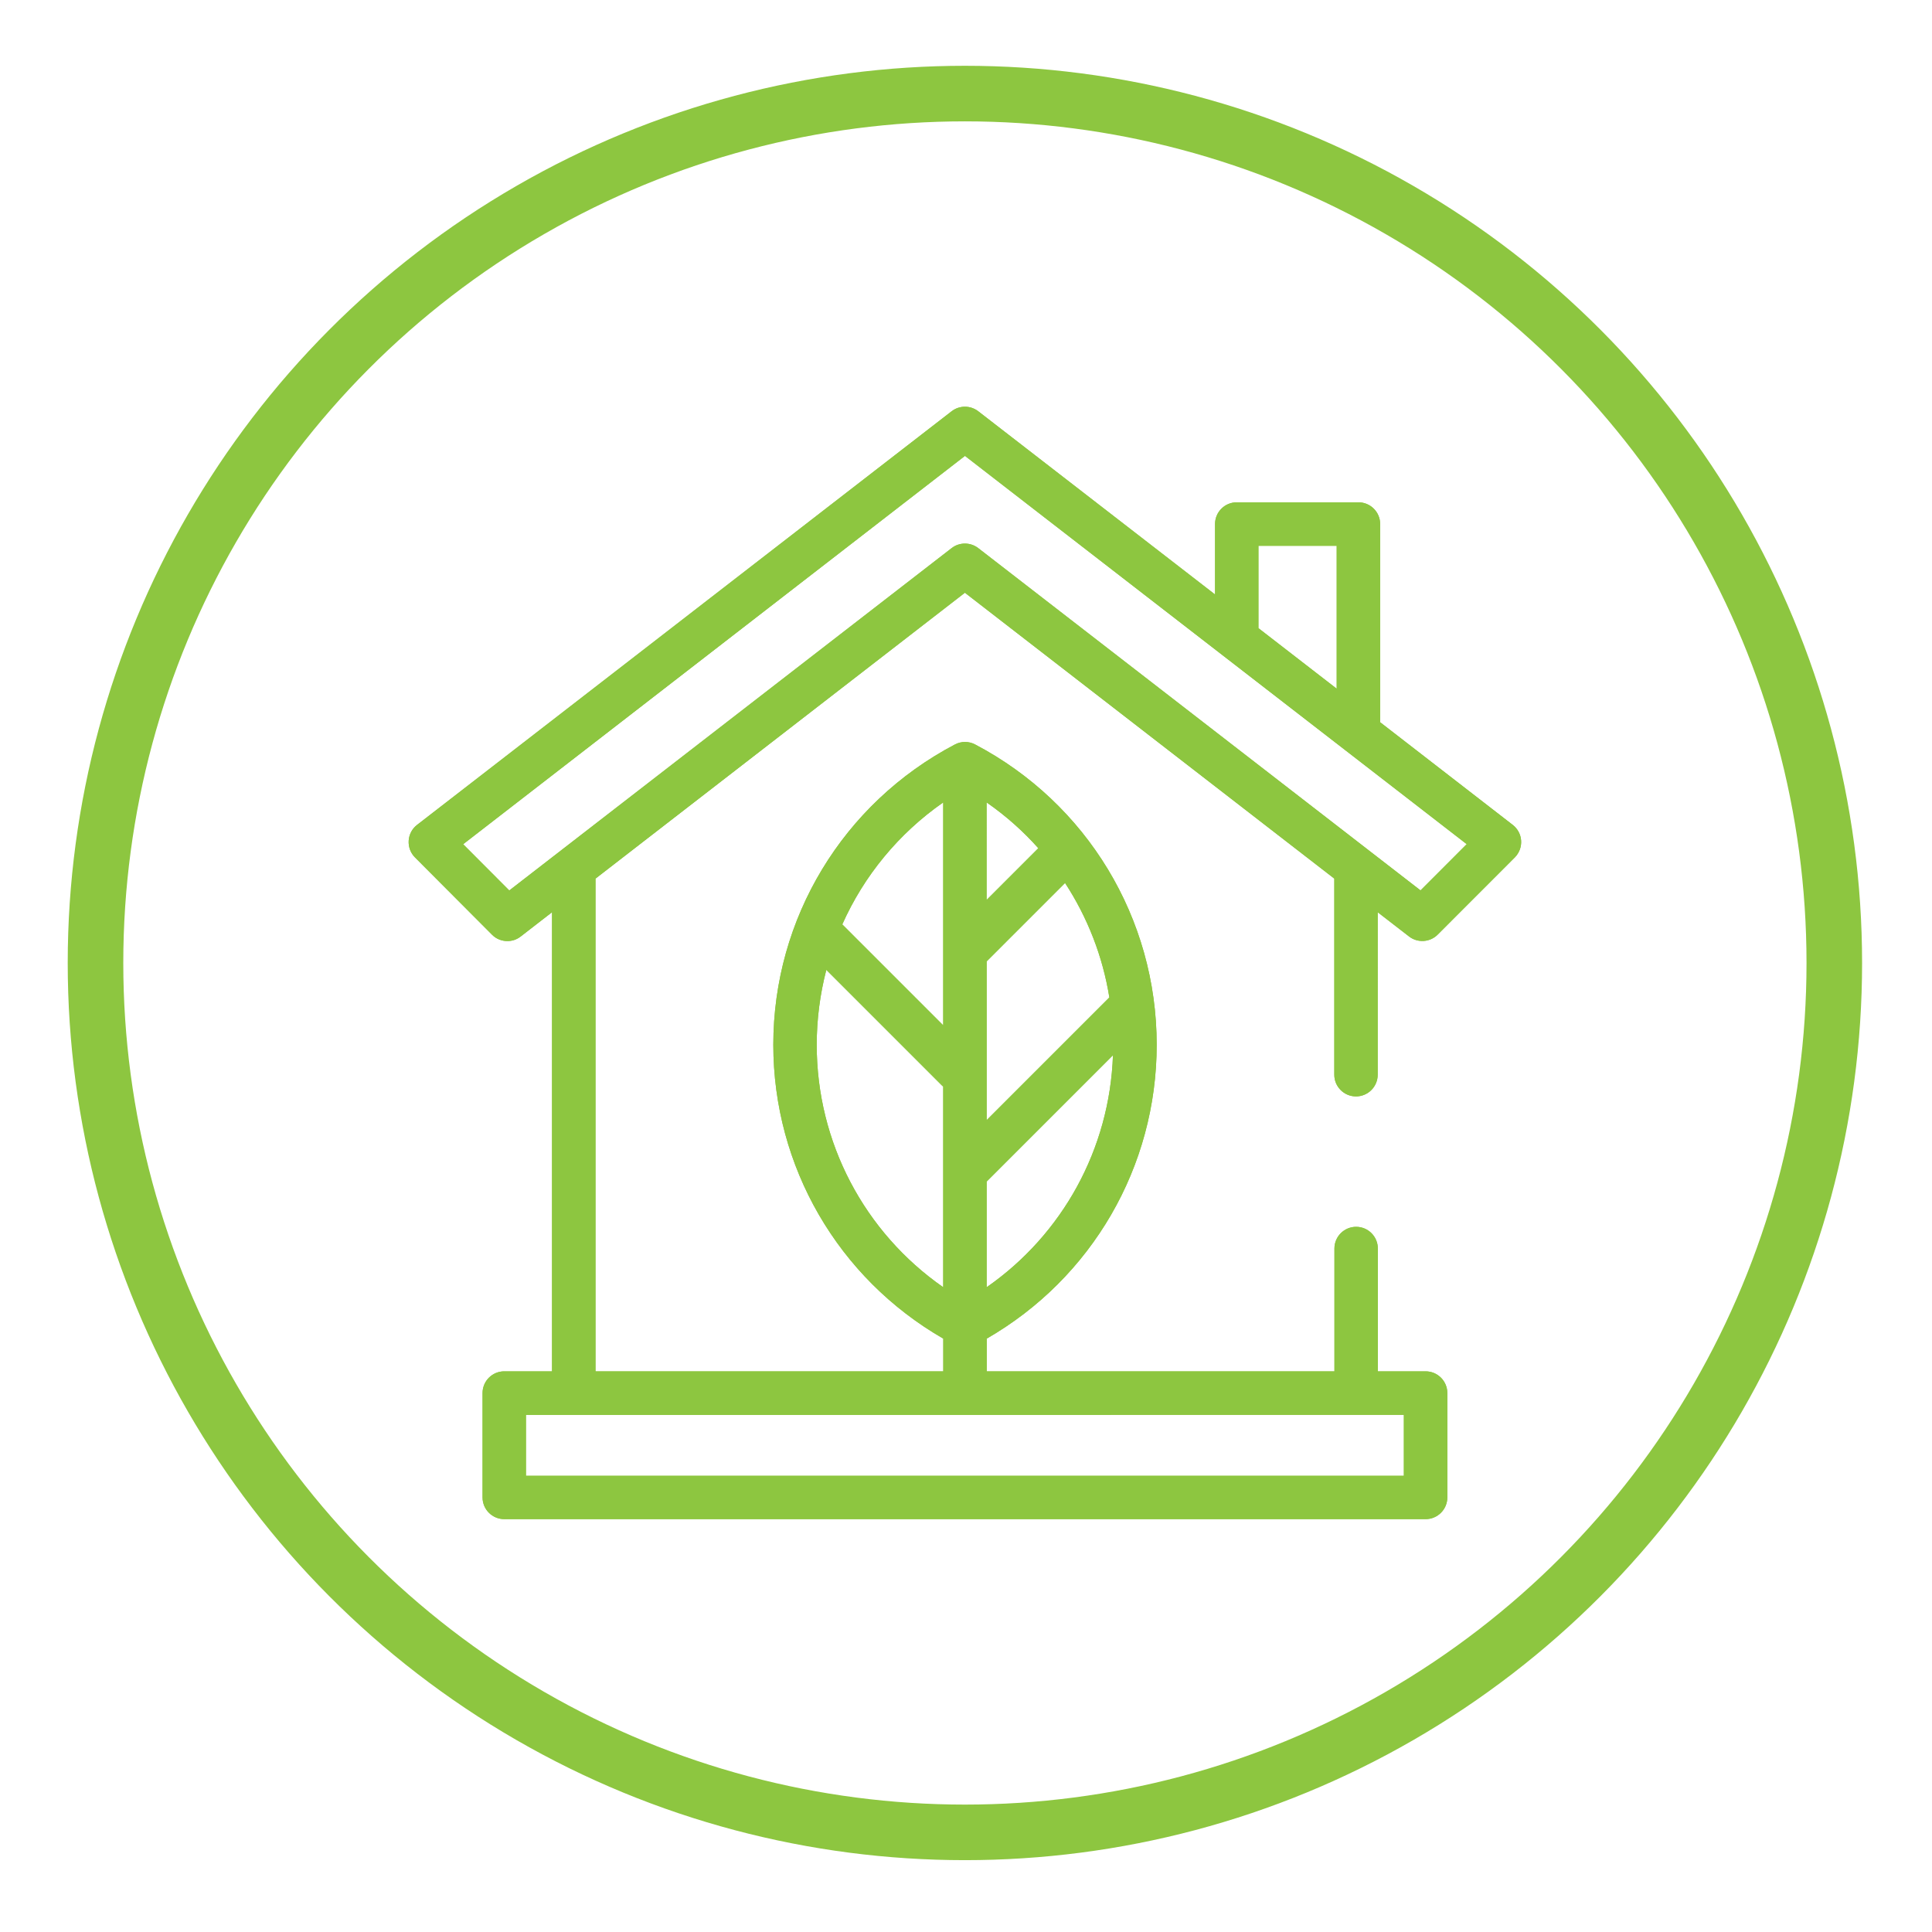 <svg xmlns="http://www.w3.org/2000/svg" xmlns:xlink="http://www.w3.org/1999/xlink" id="Layer_1" x="0px" y="0px" viewBox="0 0 300 300" style="enable-background:new 0 0 300 300;" xml:space="preserve"><style type="text/css">	.st0{fill:#8DC640;}	.st1{fill:none;stroke:#8DC640;stroke-width:8.628;stroke-miterlimit:10;}</style><g>	<path class="st0" d="M213.94,141.66l4.85,3.75c1.34,1.04,3.25,0.92,4.45-0.28l11.98-11.99c0.68-0.69,1.04-1.63,0.98-2.6  c-0.06-0.97-0.54-1.86-1.3-2.45l-20.59-15.94V81.37c0-1.86-1.51-3.37-3.37-3.37h-18.9c-1.86,0-3.37,1.51-3.37,3.37v10.94  L151.9,63.86c-1.22-0.94-2.91-0.94-4.13,0l-83.01,64.23c-0.77,0.59-1.24,1.49-1.3,2.45c-0.06,0.97,0.29,1.91,0.98,2.6l11.96,12  c0.65,0.66,1.52,0.99,2.39,0.99c0.72,0,1.45-0.23,2.06-0.71l4.87-3.77v71.29H78.3c-1.86,0-3.37,1.51-3.37,3.37v16.21  c0,1.86,1.51,3.37,3.37,3.37h143.07c1.86,0,3.37-1.51,3.37-3.37v-16.21c0-1.86-1.51-3.37-3.37-3.37h-7.42v-19.07  c0-1.86-1.51-3.37-3.37-3.37c-1.86,0-3.37,1.51-3.37,3.37v19.07h-53.99v-5.08c16.33-9.4,26.39-26.7,26.39-45.63  c0-19.62-10.8-37.49-28.19-46.63c-0.98-0.52-2.16-0.52-3.14,0c-17.39,9.14-28.2,27.01-28.2,46.63c0,18.93,10.06,36.23,26.39,45.63  v5.08H92.47v-76.51l57.36-44.39l57.36,44.39v30.45c0,1.86,1.51,3.37,3.37,3.37c1.86,0,3.37-1.51,3.37-3.37V141.66z M172.26,154.88  l-19.05,19.05v-24.65l12.17-12.17C168.86,142.44,171.23,148.48,172.26,154.88z M153.21,199.88v-16.41l19.61-19.61  C172.31,178.39,165.01,191.66,153.21,199.88z M161.23,131.71l-8.03,8.03V124.6C156.18,126.67,158.87,129.06,161.23,131.71z   M146.46,124.6v34.61l-15.67-15.67C134.15,136,139.53,129.43,146.46,124.6z M126.82,162.24c0-3.99,0.52-7.89,1.49-11.64l17.9,17.9  c0.08,0.08,0.16,0.16,0.25,0.23v31.15C134.22,191.35,126.82,177.4,126.82,162.24z M217.99,219.7v9.46H81.67v-9.46H217.99z   M195.41,84.75h12.15v22.19l-12.15-9.4V84.75z M147.77,85.11l-68.69,53.16l-7.16-7.18l77.92-60.3l77.91,60.29l-7.17,7.18  L151.9,85.11C150.68,84.17,148.98,84.17,147.77,85.11z"></path>	<circle class="st1" cx="149.83" cy="149.53" r="135"></circle>	<path class="st0" d="M213.94,141.66l4.85,3.75c1.34,1.04,3.25,0.92,4.45-0.28l11.98-11.99c0.68-0.69,1.04-1.63,0.98-2.6  c-0.06-0.97-0.54-1.86-1.3-2.45l-20.59-15.94V81.37c0-1.86-1.51-3.37-3.37-3.37h-18.9c-1.86,0-3.37,1.51-3.37,3.37v10.94  L151.9,63.86c-1.22-0.94-2.91-0.94-4.13,0l-83.01,64.23c-0.77,0.59-1.24,1.49-1.3,2.45c-0.06,0.97,0.29,1.91,0.98,2.6l11.96,12  c0.65,0.66,1.52,0.99,2.39,0.99c0.72,0,1.45-0.23,2.06-0.71l4.87-3.77v71.29H78.3c-1.86,0-3.37,1.51-3.37,3.37v16.21  c0,1.86,1.51,3.37,3.37,3.37h143.07c1.86,0,3.37-1.51,3.37-3.37v-16.21c0-1.86-1.51-3.37-3.37-3.37h-7.42v-19.07  c0-1.86-1.51-3.37-3.37-3.37c-1.86,0-3.37,1.51-3.37,3.37v19.07h-53.99v-5.08c16.33-9.4,26.39-26.7,26.39-45.63  c0-19.62-10.8-37.49-28.19-46.63c-0.98-0.52-2.16-0.52-3.14,0c-17.39,9.14-28.2,27.01-28.2,46.63c0,18.93,10.06,36.23,26.39,45.63  v5.08H92.47v-76.51l57.36-44.39l57.36,44.39v30.45c0,1.86,1.51,3.37,3.37,3.37c1.86,0,3.37-1.51,3.37-3.37V141.66z M172.26,154.88  l-19.05,19.05v-24.65l12.17-12.17C168.86,142.44,171.23,148.48,172.26,154.88z M153.21,199.88v-16.41l19.61-19.61  C172.31,178.39,165.01,191.66,153.21,199.88z M161.23,131.71l-8.03,8.03V124.6C156.18,126.67,158.87,129.06,161.23,131.71z   M146.46,124.6v34.61l-15.67-15.67C134.15,136,139.53,129.43,146.46,124.6z M126.82,162.24c0-3.99,0.52-7.89,1.49-11.64l17.9,17.9  c0.08,0.08,0.16,0.16,0.25,0.23v31.15C134.22,191.35,126.82,177.4,126.82,162.24z M217.99,219.7v9.46H81.67v-9.46H217.99z   M195.41,84.75h12.15v22.19l-12.15-9.4V84.75z M147.77,85.11l-68.69,53.16l-7.16-7.18l77.92-60.3l77.91,60.29l-7.17,7.18  L151.9,85.11C150.68,84.17,148.98,84.17,147.77,85.11z"></path></g></svg>